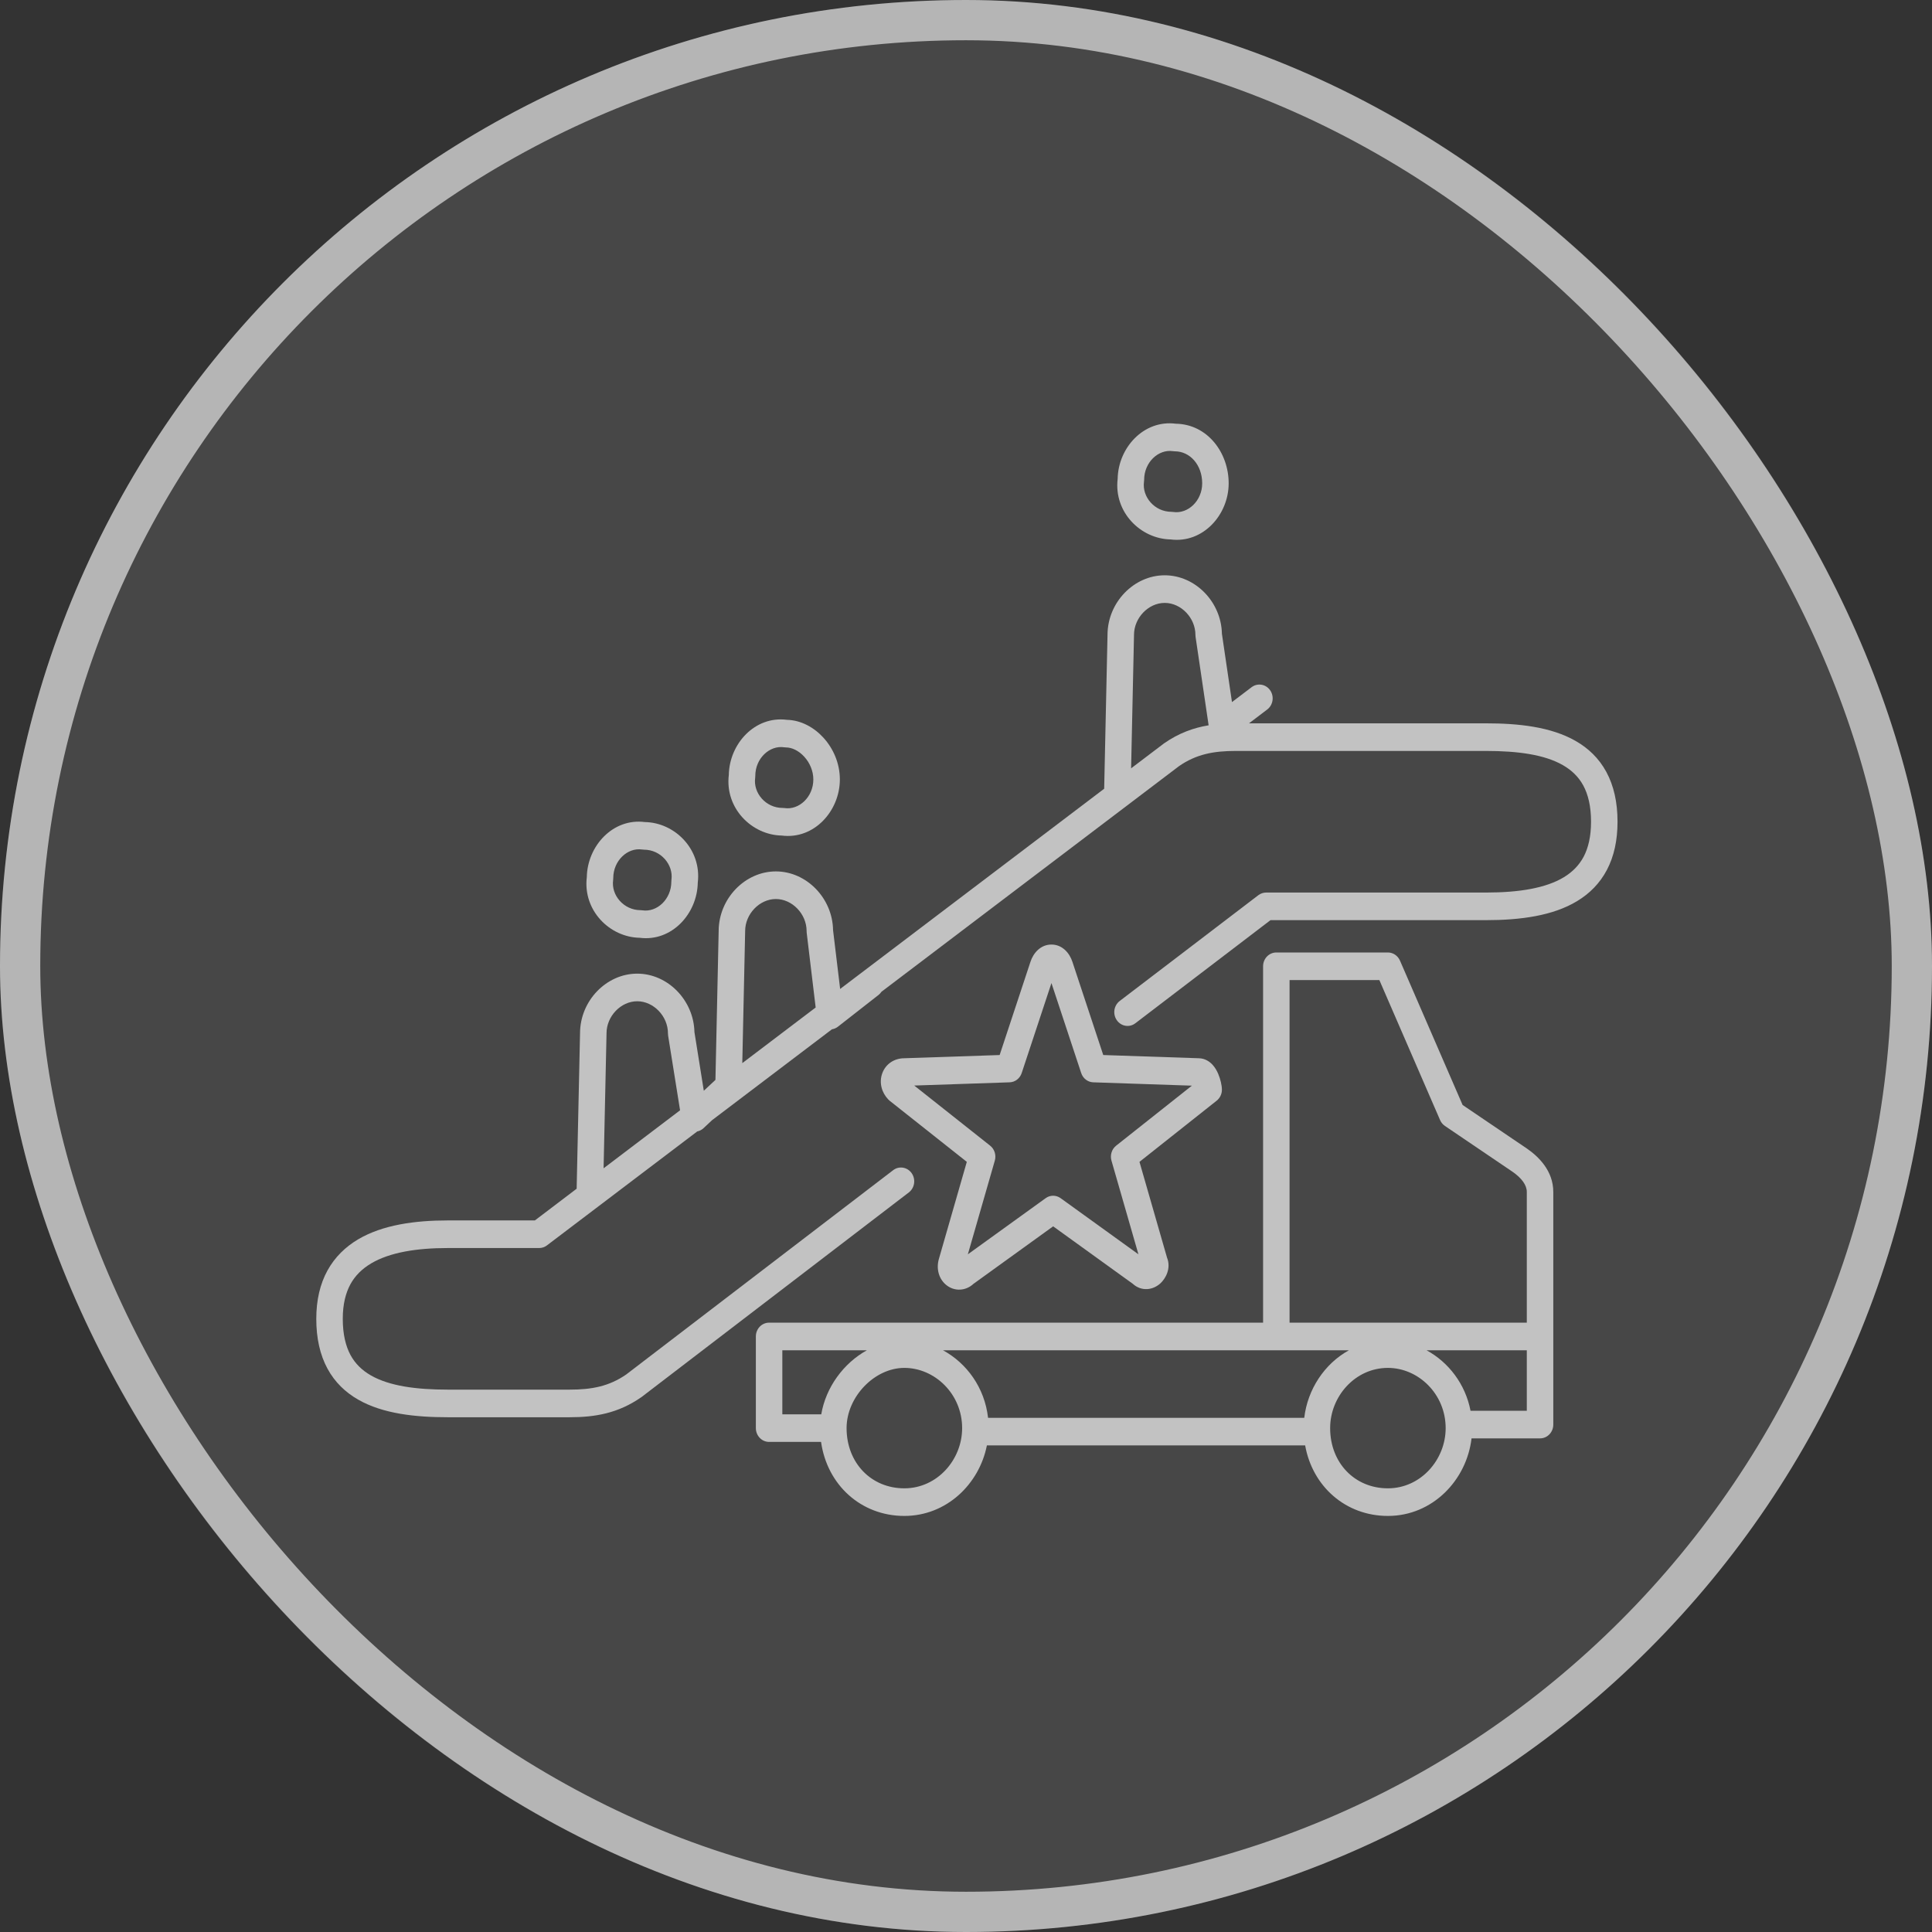 <svg width="48" height="48" viewBox="0 0 48 48" fill="none" xmlns="http://www.w3.org/2000/svg">
<rect x="0" y="0" width="48" height="48" fill="#333333" stroke="none"/>
<rect width="48" height="48" rx="24" fill="white" fill-opacity="0.1"/>
<path fill-rule="evenodd" clip-rule="evenodd" d="M29.142 11.209C28.781 11.155 28.426 11.485 28.426 11.921C28.426 11.937 28.425 11.953 28.422 11.969C28.371 12.346 28.687 12.716 29.105 12.716C29.12 12.716 29.136 12.717 29.151 12.72C29.513 12.773 29.868 12.444 29.868 12.008C29.868 11.548 29.562 11.213 29.189 11.213C29.173 11.213 29.158 11.211 29.142 11.209ZM29.212 10.527C28.417 10.424 27.781 11.123 27.768 11.896C27.669 12.726 28.34 13.388 29.082 13.402C29.886 13.506 30.526 12.791 30.526 12.008C30.526 11.25 30.003 10.54 29.212 10.527Z" fill="#C2C2C2"/>
<path fill-rule="evenodd" clip-rule="evenodd" d="M19.482 18.566C19.12 18.512 18.765 18.842 18.765 19.277C18.765 19.294 18.764 19.31 18.762 19.326C18.71 19.703 19.026 20.073 19.444 20.073C19.46 20.073 19.475 20.074 19.491 20.076C19.852 20.13 20.207 19.801 20.207 19.365C20.207 19.157 20.121 18.954 19.983 18.802C19.842 18.647 19.672 18.57 19.528 18.57C19.513 18.57 19.497 18.568 19.482 18.566ZM19.552 17.884C18.756 17.78 18.12 18.48 18.107 19.253C18.008 20.083 18.679 20.745 19.421 20.759C20.225 20.863 20.866 20.148 20.866 19.365C20.866 18.96 20.7 18.594 20.46 18.33C20.228 18.074 19.903 17.892 19.552 17.884Z" fill="#C2C2C2"/>
<path fill-rule="evenodd" clip-rule="evenodd" d="M15.953 21.106C15.592 21.052 15.236 21.382 15.236 21.817C15.236 21.834 15.235 21.85 15.233 21.866C15.181 22.243 15.498 22.613 15.915 22.613C15.931 22.613 15.947 22.614 15.962 22.617C16.323 22.67 16.679 22.341 16.679 21.905C16.679 21.889 16.68 21.873 16.682 21.857C16.733 21.48 16.417 21.11 15.999 21.11C15.984 21.11 15.968 21.108 15.953 21.106ZM16.023 20.424C15.227 20.32 14.592 21.02 14.579 21.793C14.479 22.623 15.15 23.285 15.892 23.299C16.688 23.402 17.323 22.703 17.336 21.929C17.436 21.1 16.765 20.437 16.023 20.424Z" fill="#C2C2C2"/>
<path fill-rule="evenodd" clip-rule="evenodd" d="M28.174 15.774C28.174 15.351 28.531 14.979 28.937 14.979C29.344 14.979 29.7 15.351 29.7 15.774C29.7 15.792 29.702 15.809 29.704 15.826L30.028 18.02C29.652 18.082 29.288 18.213 28.923 18.467L28.912 18.475L28.102 19.089L28.174 15.782H28.174V15.774ZM27.433 19.596L27.516 15.77C27.518 14.969 28.169 14.293 28.937 14.293C29.698 14.293 30.343 14.956 30.358 15.746L30.608 17.443L31.096 17.073C31.243 16.962 31.449 16.996 31.556 17.149C31.663 17.302 31.63 17.517 31.483 17.628L31.031 17.971H36.918C37.725 17.971 38.532 18.057 39.145 18.408C39.459 18.587 39.725 18.838 39.91 19.18C40.094 19.521 40.187 19.932 40.187 20.416C40.187 20.878 40.1 21.276 39.924 21.611C39.747 21.948 39.491 22.202 39.183 22.388C38.581 22.753 37.773 22.861 36.918 22.861H31.565L28.207 25.423C28.061 25.535 27.855 25.501 27.748 25.348C27.64 25.195 27.672 24.981 27.819 24.869L31.263 22.241C31.32 22.198 31.388 22.175 31.457 22.175H36.918C37.744 22.175 38.406 22.065 38.853 21.795C39.07 21.663 39.234 21.495 39.347 21.282C39.459 21.067 39.529 20.787 39.529 20.416C39.529 20.024 39.454 19.735 39.337 19.517C39.22 19.301 39.05 19.136 38.828 19.009C38.37 18.747 37.707 18.657 36.918 18.657H30.701C30.151 18.657 29.721 18.738 29.293 19.034L21.9 24.64C21.88 24.669 21.855 24.697 21.826 24.72L20.818 25.508C20.773 25.543 20.722 25.564 20.669 25.573L17.689 27.832L17.48 28.028C17.435 28.071 17.38 28.098 17.323 28.11L13.589 30.941C13.533 30.984 13.465 31.007 13.396 31.007H11.127C10.346 31.007 9.681 31.116 9.221 31.389C8.997 31.522 8.825 31.691 8.707 31.905C8.59 32.12 8.516 32.399 8.516 32.766C8.516 33.157 8.591 33.447 8.708 33.665C8.825 33.881 8.995 34.046 9.217 34.173C9.675 34.435 10.338 34.525 11.127 34.525H14.152C14.701 34.525 15.131 34.444 15.559 34.148L22.19 29.073C22.336 28.961 22.542 28.994 22.65 29.147C22.757 29.3 22.726 29.514 22.579 29.626L15.943 34.706L15.936 34.711L15.93 34.715C15.352 35.117 14.775 35.211 14.152 35.211H11.127C10.32 35.211 9.513 35.125 8.9 34.774C8.586 34.595 8.32 34.344 8.135 34.002C7.951 33.661 7.858 33.249 7.858 32.766C7.858 32.3 7.952 31.9 8.136 31.565C8.321 31.229 8.585 30.977 8.896 30.792C9.507 30.43 10.312 30.321 11.127 30.321H13.289L14.327 29.533C14.327 29.528 14.327 29.523 14.327 29.517L14.411 25.667C14.413 24.866 15.063 24.19 15.832 24.19C16.592 24.19 17.236 24.852 17.253 25.641L17.486 27.1L17.775 26.829L17.855 23.127C17.858 22.326 18.508 21.65 19.276 21.65C20.039 21.65 20.685 22.316 20.697 23.108L20.873 24.57L27.433 19.596ZM16.896 27.585L16.599 25.728C16.596 25.709 16.595 25.69 16.595 25.671C16.595 25.248 16.238 24.876 15.832 24.876C15.425 24.876 15.069 25.248 15.069 25.671V25.679H15.069L14.996 29.026L16.896 27.585ZM20.042 23.174L20.265 25.031L18.442 26.413L18.513 23.139H18.513V23.131C18.513 22.708 18.87 22.336 19.276 22.336C19.683 22.336 20.04 22.708 20.04 23.131C20.04 23.146 20.04 23.16 20.042 23.174Z" fill="#C2C2C2"/>
<path fill-rule="evenodd" clip-rule="evenodd" d="M31.381 24.007C31.381 23.818 31.528 23.664 31.71 23.664H34.482C34.611 23.664 34.728 23.743 34.782 23.866L36.338 27.453L37.941 28.539C38.213 28.728 38.591 29.08 38.591 29.613V35.393C38.591 35.583 38.444 35.736 38.262 35.736H36.56C36.439 36.773 35.592 37.663 34.482 37.663C33.434 37.663 32.609 36.933 32.426 35.911H24.519C24.329 36.872 23.515 37.663 22.468 37.663C21.391 37.663 20.549 36.891 20.399 35.824H19.108C18.927 35.824 18.779 35.67 18.779 35.481V33.204C18.779 33.014 18.927 32.861 19.108 32.861H31.381V24.007ZM19.437 33.547V35.138H20.404C20.519 34.463 20.96 33.867 21.538 33.547H19.437ZM23.428 33.547C24.019 33.868 24.464 34.477 24.548 35.225H32.404C32.486 34.52 32.905 33.882 33.514 33.547H31.712H31.71H31.708H23.428ZM36.535 35.05C36.406 34.382 35.986 33.843 35.442 33.547H37.933V35.05H36.535ZM37.933 29.613V32.861H32.039V24.35H34.27L35.778 27.827C35.804 27.887 35.846 27.938 35.899 27.974L37.577 29.111C37.809 29.272 37.933 29.445 37.933 29.613ZM33.047 35.481C33.047 34.696 33.666 33.985 34.482 33.985C35.235 33.985 35.917 34.63 35.917 35.481C35.917 36.266 35.298 36.977 34.482 36.977C33.656 36.977 33.047 36.343 33.047 35.481ZM21.033 35.491L21.034 35.481L21.033 35.471C21.039 34.701 21.729 33.985 22.468 33.985C23.221 33.985 23.904 34.63 23.904 35.481C23.904 36.266 23.285 36.977 22.468 36.977C21.645 36.977 21.038 36.347 21.033 35.491Z" fill="#C2C2C2"/>
<path fill-rule="evenodd" clip-rule="evenodd" d="M26.644 23.897L27.41 26.212L29.784 26.292C29.942 26.294 30.056 26.379 30.125 26.453C30.193 26.527 30.238 26.613 30.267 26.682C30.322 26.811 30.358 26.968 30.358 27.073C30.358 27.18 30.31 27.281 30.228 27.346L28.31 28.866L28.994 31.244C29.103 31.515 28.957 31.77 28.826 31.888C28.747 31.958 28.636 32.019 28.503 32.027C28.372 32.035 28.245 31.989 28.143 31.895L26.165 30.468L24.188 31.895C23.993 32.076 23.724 32.086 23.527 31.939C23.326 31.79 23.25 31.52 23.331 31.262L24.02 28.866L22.101 27.346C22.09 27.337 22.078 27.326 22.068 27.315C21.905 27.145 21.836 26.897 21.919 26.668C22.004 26.431 22.22 26.294 22.462 26.292L24.836 26.212L25.601 23.897C25.673 23.674 25.855 23.467 26.123 23.467C26.39 23.467 26.572 23.674 26.644 23.897ZM26.123 24.424L25.384 26.659C25.339 26.794 25.22 26.886 25.083 26.89L22.714 26.97L24.6 28.464C24.709 28.55 24.755 28.698 24.716 28.835L24.046 31.163L25.978 29.769C26.09 29.687 26.239 29.687 26.352 29.769L28.284 31.163L27.614 28.835C27.575 28.698 27.621 28.55 27.73 28.464L29.612 26.973L27.162 26.89C27.026 26.886 26.906 26.794 26.862 26.659L26.123 24.424Z" fill="#C2C2C2"/>
<rect x="0.5" y="0.5" width="47" height="47" rx="23.5" stroke="white" stroke-opacity="0.6"/>
</svg>
